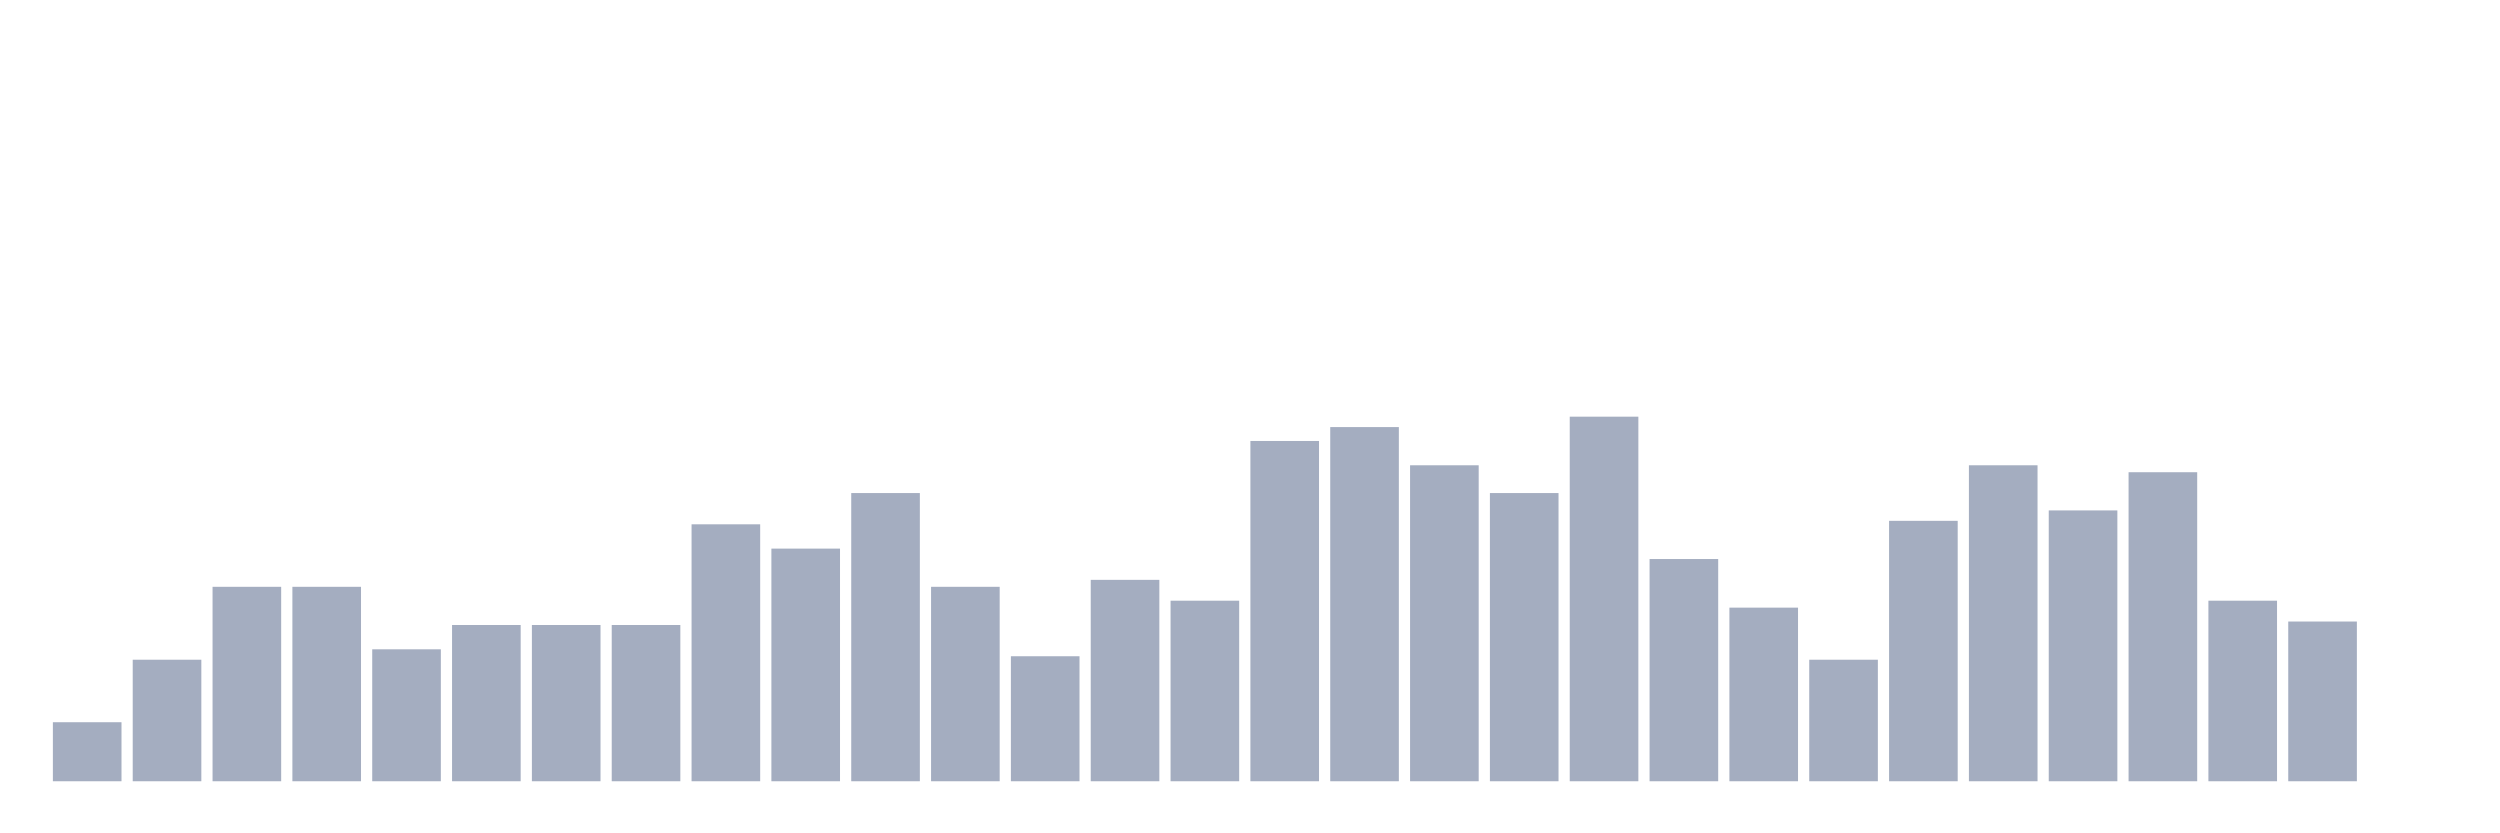 <svg xmlns="http://www.w3.org/2000/svg" viewBox="0 0 480 160"><g transform="translate(10,10)"><rect class="bar" x="0.153" width="13.175" y="128.667" height="11.333" fill="rgb(164,173,192)"></rect><rect class="bar" x="15.482" width="13.175" y="116.667" height="23.333" fill="rgb(164,173,192)"></rect><rect class="bar" x="30.81" width="13.175" y="102.667" height="37.333" fill="rgb(164,173,192)"></rect><rect class="bar" x="46.138" width="13.175" y="102.667" height="37.333" fill="rgb(164,173,192)"></rect><rect class="bar" x="61.466" width="13.175" y="114.667" height="25.333" fill="rgb(164,173,192)"></rect><rect class="bar" x="76.794" width="13.175" y="110" height="30" fill="rgb(164,173,192)"></rect><rect class="bar" x="92.123" width="13.175" y="110" height="30" fill="rgb(164,173,192)"></rect><rect class="bar" x="107.451" width="13.175" y="110" height="30" fill="rgb(164,173,192)"></rect><rect class="bar" x="122.779" width="13.175" y="90.667" height="49.333" fill="rgb(164,173,192)"></rect><rect class="bar" x="138.107" width="13.175" y="95.333" height="44.667" fill="rgb(164,173,192)"></rect><rect class="bar" x="153.436" width="13.175" y="84.667" height="55.333" fill="rgb(164,173,192)"></rect><rect class="bar" x="168.764" width="13.175" y="102.667" height="37.333" fill="rgb(164,173,192)"></rect><rect class="bar" x="184.092" width="13.175" y="116" height="24" fill="rgb(164,173,192)"></rect><rect class="bar" x="199.42" width="13.175" y="101.333" height="38.667" fill="rgb(164,173,192)"></rect><rect class="bar" x="214.748" width="13.175" y="105.333" height="34.667" fill="rgb(164,173,192)"></rect><rect class="bar" x="230.077" width="13.175" y="74.667" height="65.333" fill="rgb(164,173,192)"></rect><rect class="bar" x="245.405" width="13.175" y="72" height="68" fill="rgb(164,173,192)"></rect><rect class="bar" x="260.733" width="13.175" y="79.333" height="60.667" fill="rgb(164,173,192)"></rect><rect class="bar" x="276.061" width="13.175" y="84.667" height="55.333" fill="rgb(164,173,192)"></rect><rect class="bar" x="291.39" width="13.175" y="70" height="70" fill="rgb(164,173,192)"></rect><rect class="bar" x="306.718" width="13.175" y="97.333" height="42.667" fill="rgb(164,173,192)"></rect><rect class="bar" x="322.046" width="13.175" y="106.667" height="33.333" fill="rgb(164,173,192)"></rect><rect class="bar" x="337.374" width="13.175" y="116.667" height="23.333" fill="rgb(164,173,192)"></rect><rect class="bar" x="352.702" width="13.175" y="90" height="50" fill="rgb(164,173,192)"></rect><rect class="bar" x="368.031" width="13.175" y="79.333" height="60.667" fill="rgb(164,173,192)"></rect><rect class="bar" x="383.359" width="13.175" y="88" height="52" fill="rgb(164,173,192)"></rect><rect class="bar" x="398.687" width="13.175" y="80.667" height="59.333" fill="rgb(164,173,192)"></rect><rect class="bar" x="414.015" width="13.175" y="105.333" height="34.667" fill="rgb(164,173,192)"></rect><rect class="bar" x="429.344" width="13.175" y="109.333" height="30.667" fill="rgb(164,173,192)"></rect><rect class="bar" x="444.672" width="13.175" y="140" height="0" fill="rgb(164,173,192)"></rect></g></svg>